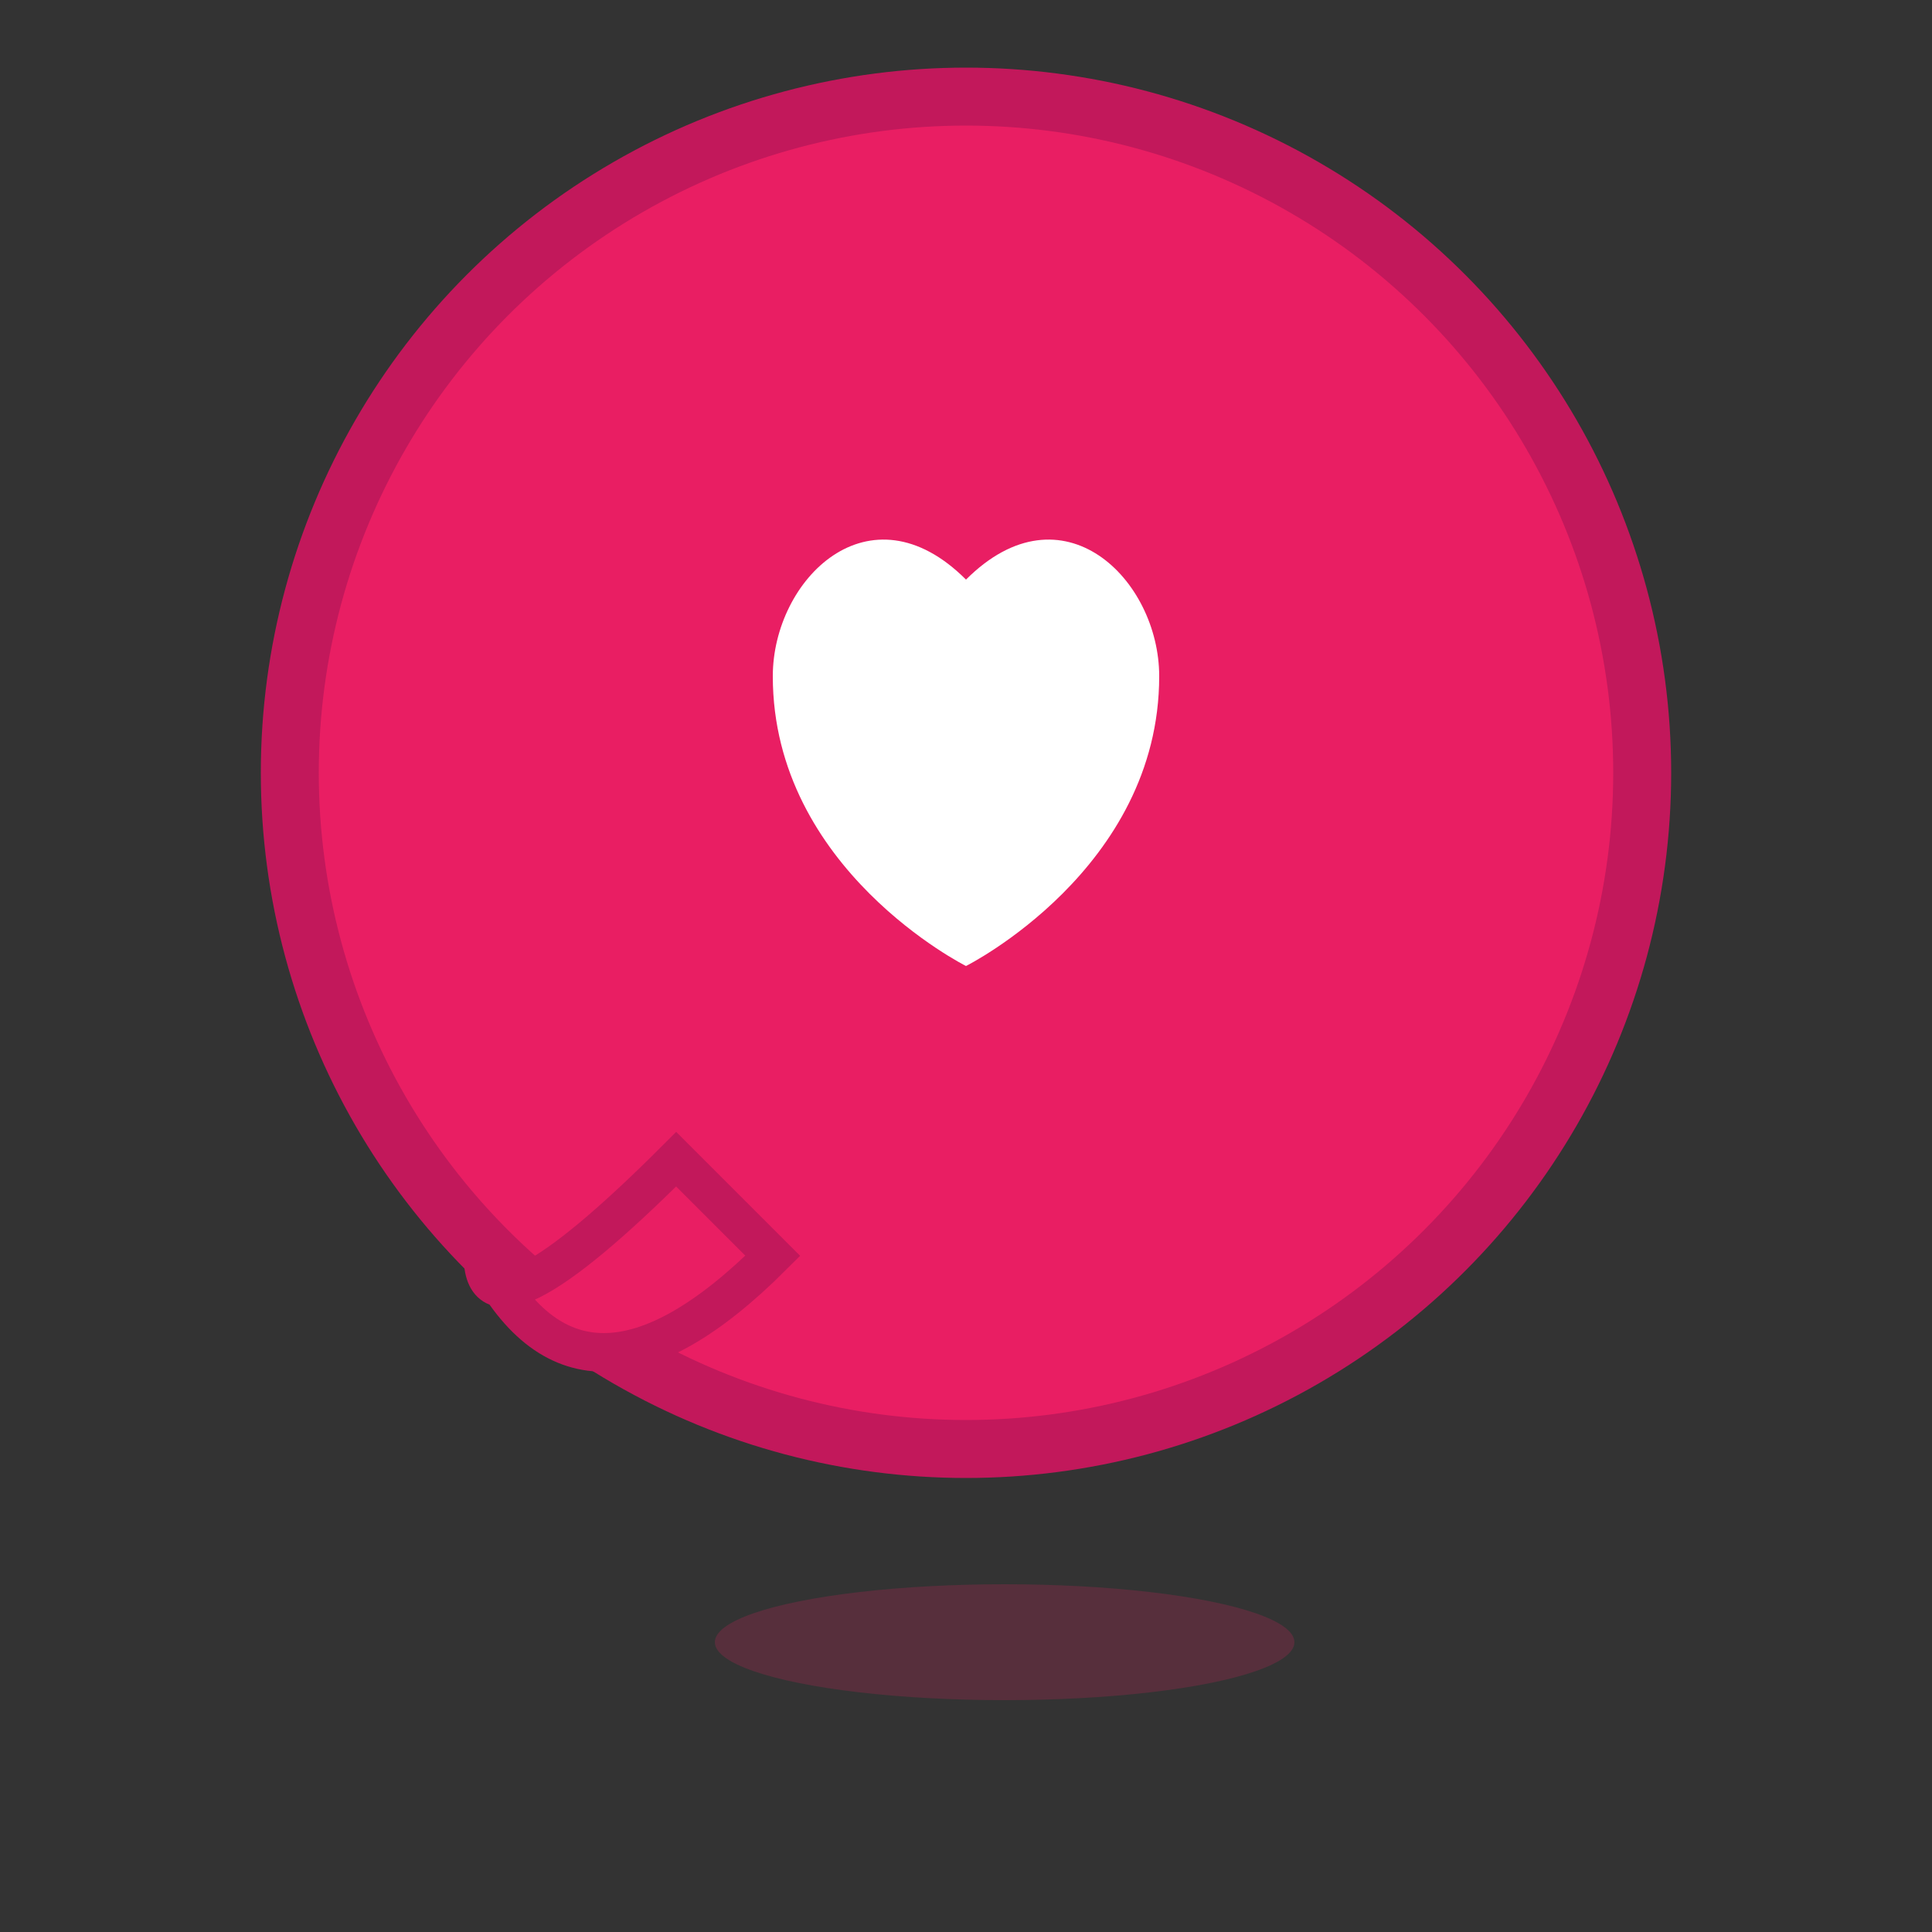 <svg width="100" height="100" viewBox="0 0 100 100" fill="none" xmlns="http://www.w3.org/2000/svg">
  <rect x="0" y="0" width="100" height="100" fill="#333333" stroke="none"/>
  <!-- Balão de conversa principal -->
  <circle cx="50" cy="40" r="35" fill="#E91E63" stroke="#C2185B" stroke-width="3"/>
  
  <!-- Coração central -->
  <path d="M40 35 C40 30, 45 25, 50 30 C55 25, 60 30, 60 35 C60 45, 50 50, 50 50 C50 50, 40 45, 40 35 Z" fill="white"/>
  
  <!-- Cauda do balão -->
  <path d="M25 65 Q30 75, 40 65 L35 60 Q25 70, 25 65 Z" fill="#E91E63" stroke="#C2185B" stroke-width="2"/>
  
  <!-- Sombra suave -->
  <ellipse cx="52" cy="85" rx="15" ry="3" fill="#E91E63" opacity="0.2"/>
</svg> 